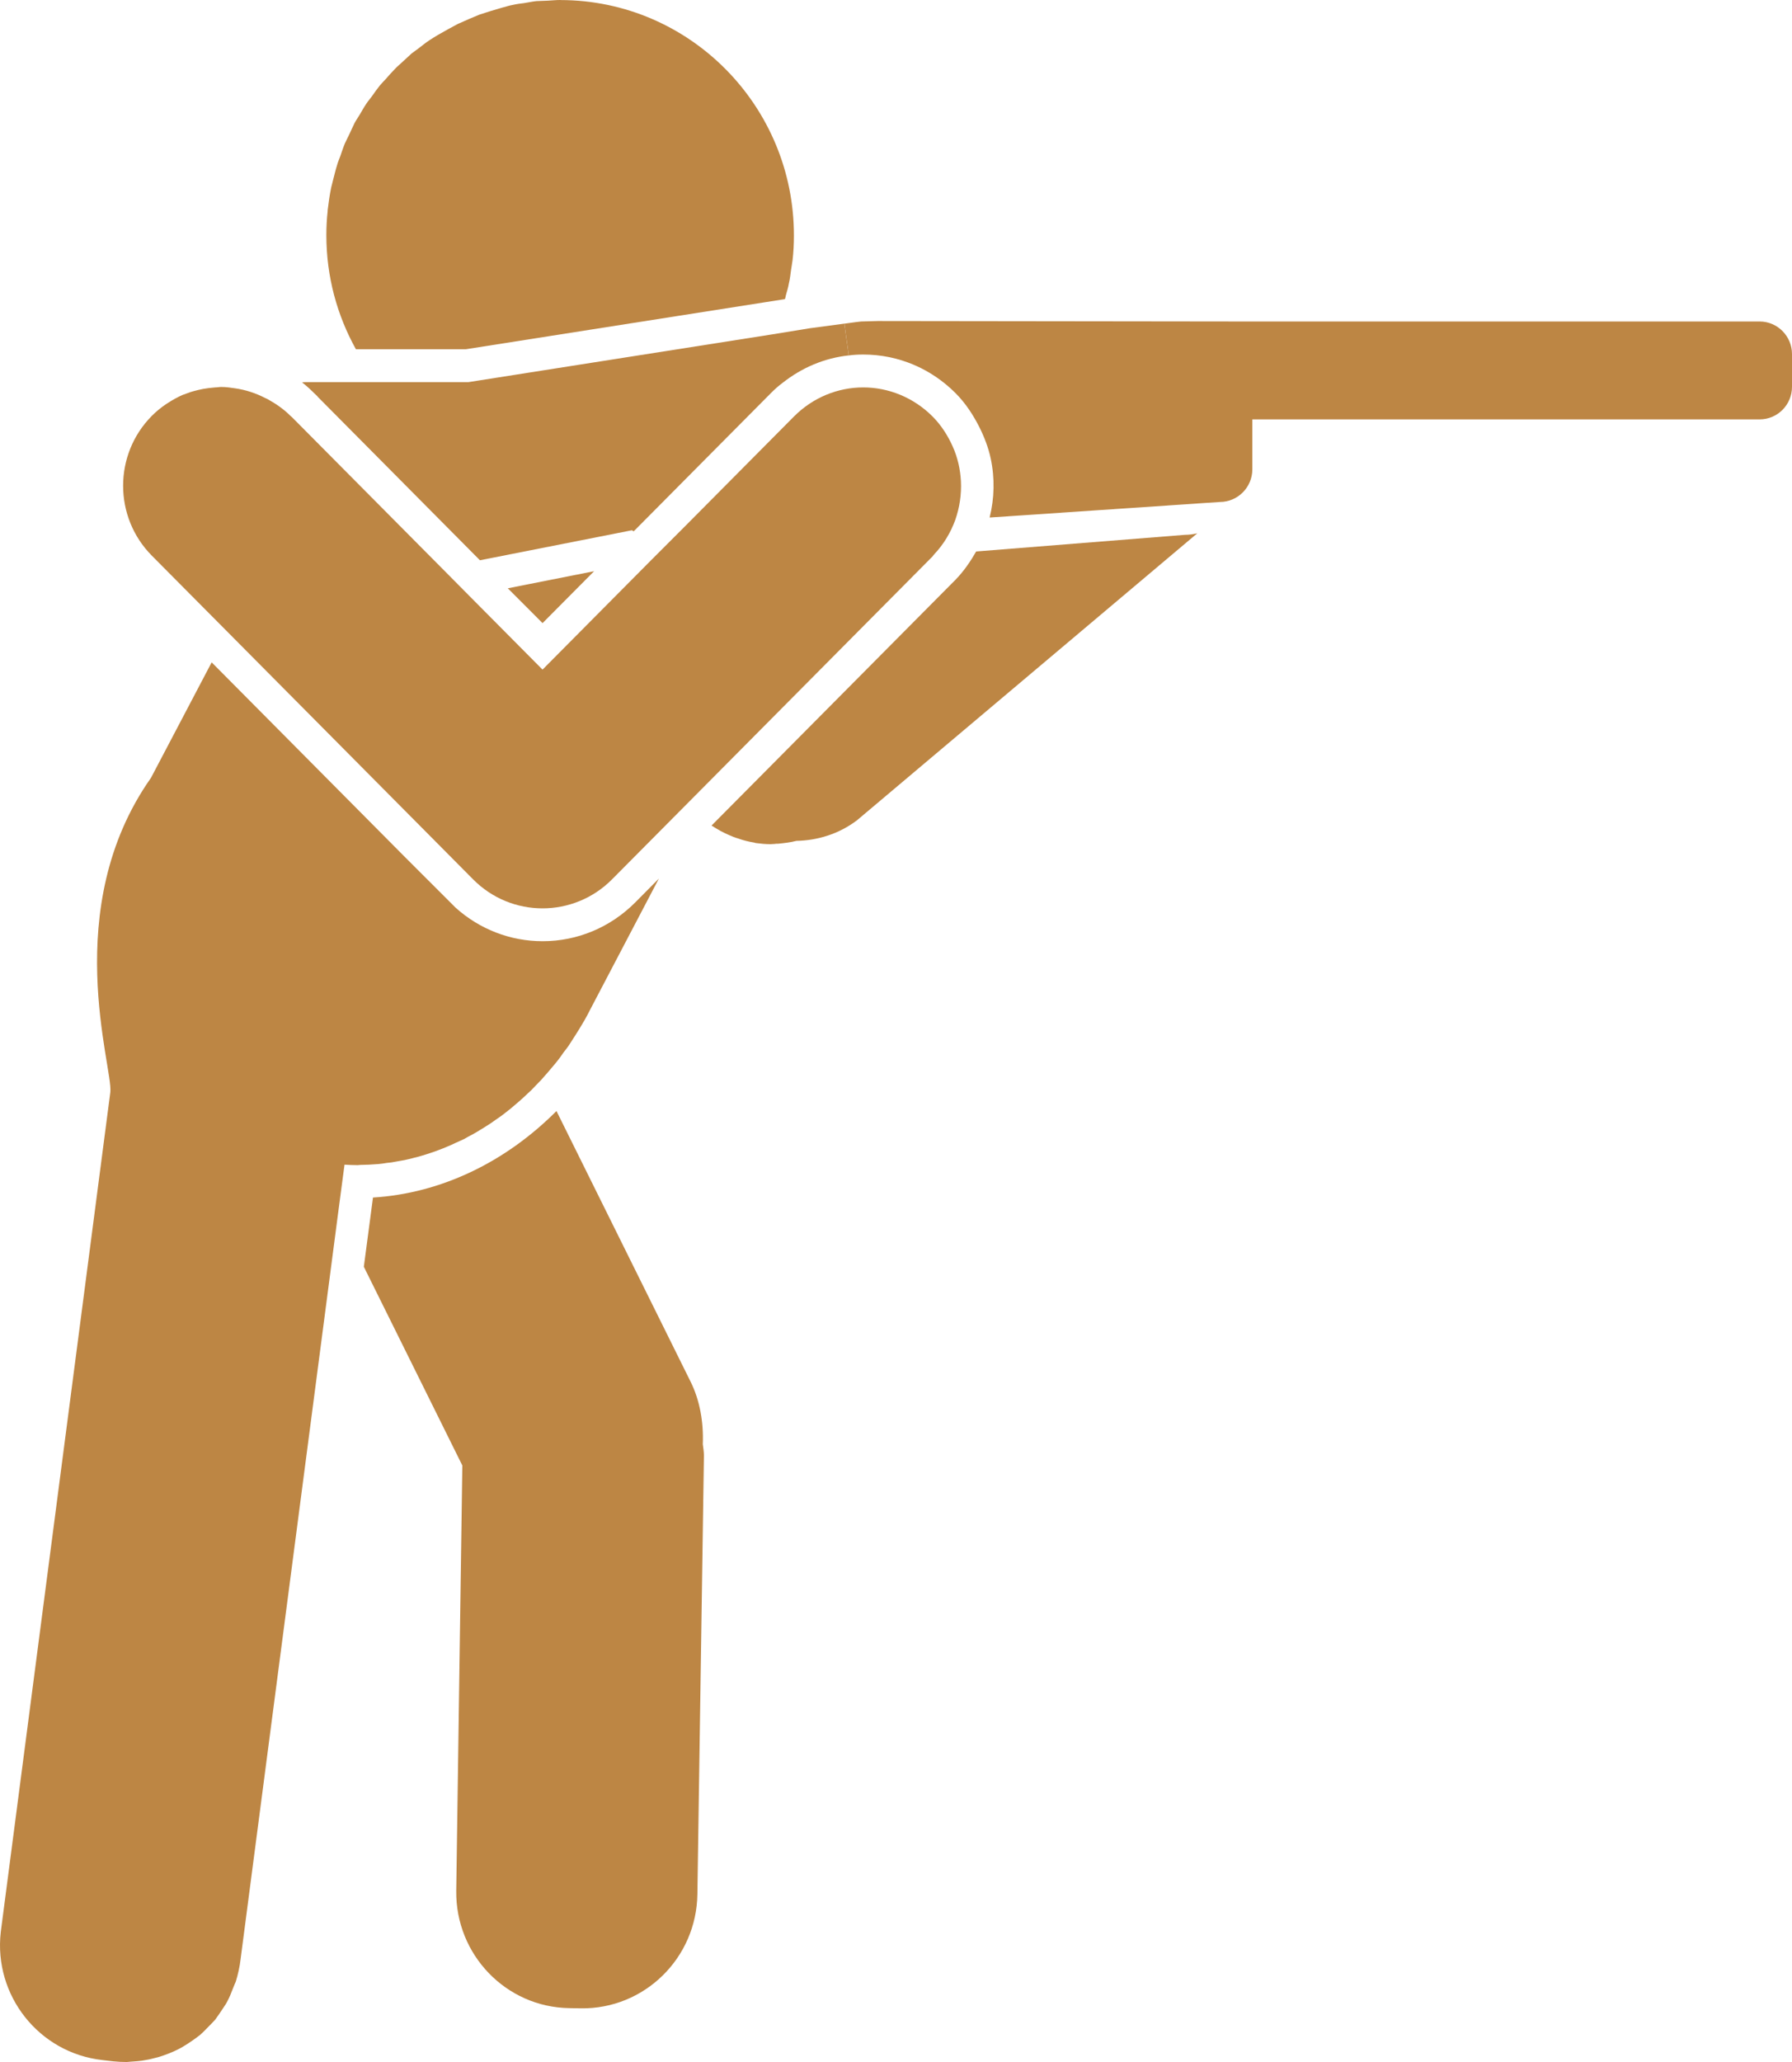 <svg width="60" height="69" viewBox="0 0 60 69" fill="none" xmlns="http://www.w3.org/2000/svg">
<path d="M60 11.849V12.941C60 13.55 59.512 14.034 58.915 14.034H43.721H42.593H41.931V15.705C41.931 16.306 41.443 16.797 40.845 16.797L33.135 17.318C33.296 16.673 33.31 15.999 33.172 15.346C33.092 14.973 32.953 14.613 32.779 14.269C32.575 13.873 32.327 13.491 32 13.162C31.17 12.327 30.07 11.864 28.906 11.864C28.738 11.864 28.578 11.872 28.418 11.894L28.272 10.831C28.571 10.787 28.818 10.758 28.833 10.758C28.833 10.758 29.364 10.743 29.386 10.743C29.422 10.743 41.443 10.758 41.45 10.758H58.915C59.512 10.757 60 11.248 60 11.849Z" fill="#BD8644"/>
<path d="M40.088 17.846L28.694 27.449C28.082 27.911 27.369 28.124 26.663 28.138C26.466 28.19 26.262 28.212 26.059 28.233C26.015 28.233 25.972 28.233 25.928 28.241C25.884 28.241 25.84 28.248 25.796 28.248C25.636 28.248 25.476 28.233 25.316 28.212C25.294 28.212 25.279 28.204 25.257 28.196C25.076 28.167 24.893 28.123 24.712 28.057C24.66 28.042 24.609 28.028 24.559 28.006C24.363 27.926 24.166 27.838 23.977 27.72L23.824 27.625L32 19.392C32.277 19.106 32.495 18.784 32.684 18.454L39.673 17.897C39.819 17.897 39.956 17.875 40.088 17.846Z" fill="#BD8644"/>
<path d="M32.174 16.1C32.196 16.54 32.13 16.98 31.985 17.398C31.832 17.816 31.599 18.212 31.279 18.549C31.258 18.571 31.242 18.593 31.228 18.615L20.489 29.429C19.848 30.074 19.003 30.396 18.166 30.396C17.322 30.396 16.485 30.073 15.844 29.429C15.837 29.421 15.837 29.421 15.829 29.414L15.822 29.407L7.617 21.144L6.809 20.331L5.083 18.593C3.802 17.303 3.802 15.206 5.083 13.917C5.229 13.77 5.382 13.645 5.542 13.536C5.578 13.514 5.607 13.491 5.644 13.47C5.79 13.375 5.942 13.293 6.102 13.22C6.161 13.198 6.219 13.176 6.284 13.154C6.394 13.11 6.51 13.081 6.626 13.052C6.75 13.022 6.866 13 6.99 12.986C7.063 12.978 7.136 12.971 7.202 12.964C7.274 12.964 7.34 12.949 7.405 12.949C7.566 12.949 7.719 12.971 7.871 12.994C8.228 13.045 8.562 13.155 8.89 13.324C8.912 13.331 8.934 13.345 8.956 13.354C9.233 13.507 9.494 13.684 9.727 13.918L9.778 13.962L14.78 18.998L15.711 19.937L18.165 22.407L21.805 18.741L22.956 17.59L26.581 13.94C27.222 13.295 28.06 12.964 28.904 12.964C29.741 12.964 30.586 13.295 31.227 13.94C31.518 14.233 31.736 14.578 31.897 14.937C32.065 15.309 32.152 15.705 32.174 16.1Z" fill="#BD8644"/>
<path d="M28.271 10.83L28.417 11.893C27.602 11.981 26.844 12.303 26.196 12.817C26.058 12.919 25.927 13.037 25.804 13.162L23.532 15.449L22.003 16.989L21.275 17.722L21.217 17.78L21.158 17.744L16.069 18.748L10.631 13.271V13.264L10.5 13.139C10.377 13.015 10.245 12.898 10.114 12.795C10.144 12.795 10.165 12.787 10.194 12.787H12.655H15.684L25.855 11.189L27.115 10.984C27.115 10.984 27.769 10.896 28.271 10.83Z" fill="#BD8644"/>
<path d="M18.77 0.002C23.088 0.009 26.59 3.543 26.582 7.89C26.582 8.169 26.568 8.433 26.538 8.696C26.524 8.814 26.502 8.916 26.487 9.027C26.465 9.181 26.451 9.334 26.414 9.481C26.392 9.62 26.349 9.745 26.312 9.885C26.305 9.921 26.297 9.965 26.282 10.009L15.594 11.687H11.917C11.285 10.551 10.927 9.253 10.927 7.868C10.927 7.596 10.941 7.325 10.971 7.061C10.971 7.054 10.971 7.047 10.971 7.032C11.001 6.783 11.037 6.526 11.088 6.277C11.11 6.188 11.132 6.109 11.153 6.02C11.197 5.858 11.233 5.69 11.285 5.529C11.313 5.426 11.357 5.323 11.393 5.228C11.445 5.082 11.488 4.942 11.546 4.803C11.59 4.701 11.641 4.613 11.685 4.517C11.75 4.378 11.809 4.246 11.874 4.113C11.925 4.018 11.983 3.937 12.041 3.842C12.114 3.718 12.187 3.585 12.267 3.468C12.325 3.38 12.391 3.307 12.449 3.227C12.537 3.102 12.624 2.977 12.718 2.86C12.784 2.787 12.849 2.714 12.914 2.647C13.017 2.53 13.118 2.413 13.228 2.303C13.293 2.229 13.373 2.171 13.439 2.105C13.556 2.002 13.665 1.893 13.781 1.79C13.861 1.731 13.941 1.672 14.021 1.613C14.145 1.518 14.261 1.423 14.385 1.342C14.473 1.283 14.56 1.232 14.655 1.174C14.778 1.1 15.23 0.851 15.332 0.8C15.455 0.741 15.936 0.536 16.045 0.492C16.169 0.448 16.664 0.295 16.78 0.265C16.919 0.229 17.05 0.184 17.181 0.162C17.305 0.133 17.429 0.118 17.552 0.103C17.691 0.081 17.822 0.052 17.96 0.037C18.084 0.03 18.215 0.03 18.346 0.022C18.484 0.015 18.616 0 18.754 0C18.763 0.002 18.763 0.002 18.77 0.002Z" fill="#BD8644"/>
<path d="M23.569 48.708L23.35 63.384C23.321 65.525 21.574 67.234 19.448 67.204L19.062 67.197C16.943 67.167 15.247 65.408 15.276 63.267L15.48 49.039L12.182 42.389L12.488 40.073C14.759 39.934 16.921 38.893 18.632 37.178L23.124 46.238C23.43 46.854 23.561 47.587 23.531 48.327C23.547 48.452 23.569 48.576 23.569 48.708Z" fill="#BD8644"/>
<path d="M22.061 29.399L19.738 33.827C19.637 34.032 19.52 34.23 19.404 34.42C19.36 34.493 19.317 34.552 19.28 34.618C19.2 34.742 19.12 34.867 19.04 34.991C18.989 35.065 18.931 35.138 18.873 35.212C18.8 35.314 18.727 35.425 18.647 35.52C18.582 35.6 18.524 35.673 18.458 35.747C18.385 35.835 18.305 35.93 18.225 36.017C18.189 36.062 18.152 36.098 18.116 36.142C18.086 36.172 18.058 36.201 18.029 36.23C17.942 36.318 17.861 36.407 17.782 36.487C17.709 36.553 17.636 36.62 17.57 36.685C17.482 36.765 17.403 36.839 17.315 36.912C17.242 36.978 17.162 37.037 17.09 37.103C17.002 37.169 16.915 37.243 16.827 37.309C16.747 37.367 16.667 37.425 16.587 37.477C16.5 37.543 16.412 37.602 16.318 37.66C16.238 37.711 16.158 37.763 16.07 37.814C15.976 37.873 15.889 37.924 15.794 37.975C15.707 38.02 15.627 38.063 15.539 38.115C15.444 38.159 15.349 38.203 15.247 38.247C15.16 38.291 15.073 38.328 14.986 38.364C14.891 38.408 14.789 38.444 14.694 38.481C14.607 38.518 14.513 38.547 14.425 38.577C14.323 38.614 14.221 38.642 14.127 38.672C14.032 38.701 13.937 38.723 13.85 38.746C13.748 38.775 13.646 38.797 13.544 38.82C13.45 38.834 13.355 38.856 13.26 38.87C13.158 38.892 13.056 38.907 12.947 38.915C12.86 38.93 12.765 38.944 12.67 38.952C12.561 38.959 12.459 38.966 12.35 38.973C12.255 38.973 12.16 38.981 12.066 38.981C12.036 38.981 12.008 38.989 11.979 38.989C11.826 38.989 11.68 38.981 11.535 38.973L11.316 40.63L8.055 65.562C8.026 65.819 7.968 66.068 7.895 66.31C7.865 66.384 7.829 66.456 7.8 66.537C7.742 66.691 7.684 66.837 7.604 66.984C7.56 67.072 7.502 67.145 7.452 67.226C7.372 67.343 7.292 67.468 7.204 67.585C7.139 67.658 7.066 67.731 6.993 67.805C6.899 67.9 6.804 68.003 6.702 68.091C6.622 68.157 6.535 68.216 6.454 68.274C6.337 68.355 6.228 68.429 6.112 68.495C6.017 68.553 5.922 68.597 5.828 68.641C5.711 68.692 5.588 68.744 5.457 68.787C5.354 68.824 5.253 68.853 5.151 68.875C5.02 68.912 4.881 68.934 4.75 68.956C4.641 68.971 4.532 68.978 4.422 68.986C4.357 68.986 4.299 69 4.233 69C4.095 69 3.942 68.993 3.797 68.978L3.418 68.934C1.306 68.692 -0.215 66.778 0.025 64.654L3.694 36.547C3.789 35.718 1.976 30.396 5.056 26.027L7.087 22.164L13.53 28.651L15.255 30.374C16.056 31.093 17.083 31.495 18.168 31.495C19.333 31.495 20.433 31.033 21.262 30.205L22.061 29.399Z" fill="#BD8644"/>
<path d="M19.892 19.114L18.166 20.851L17.002 19.686L19.892 19.114Z" fill="#BD8644"/>
</svg>
